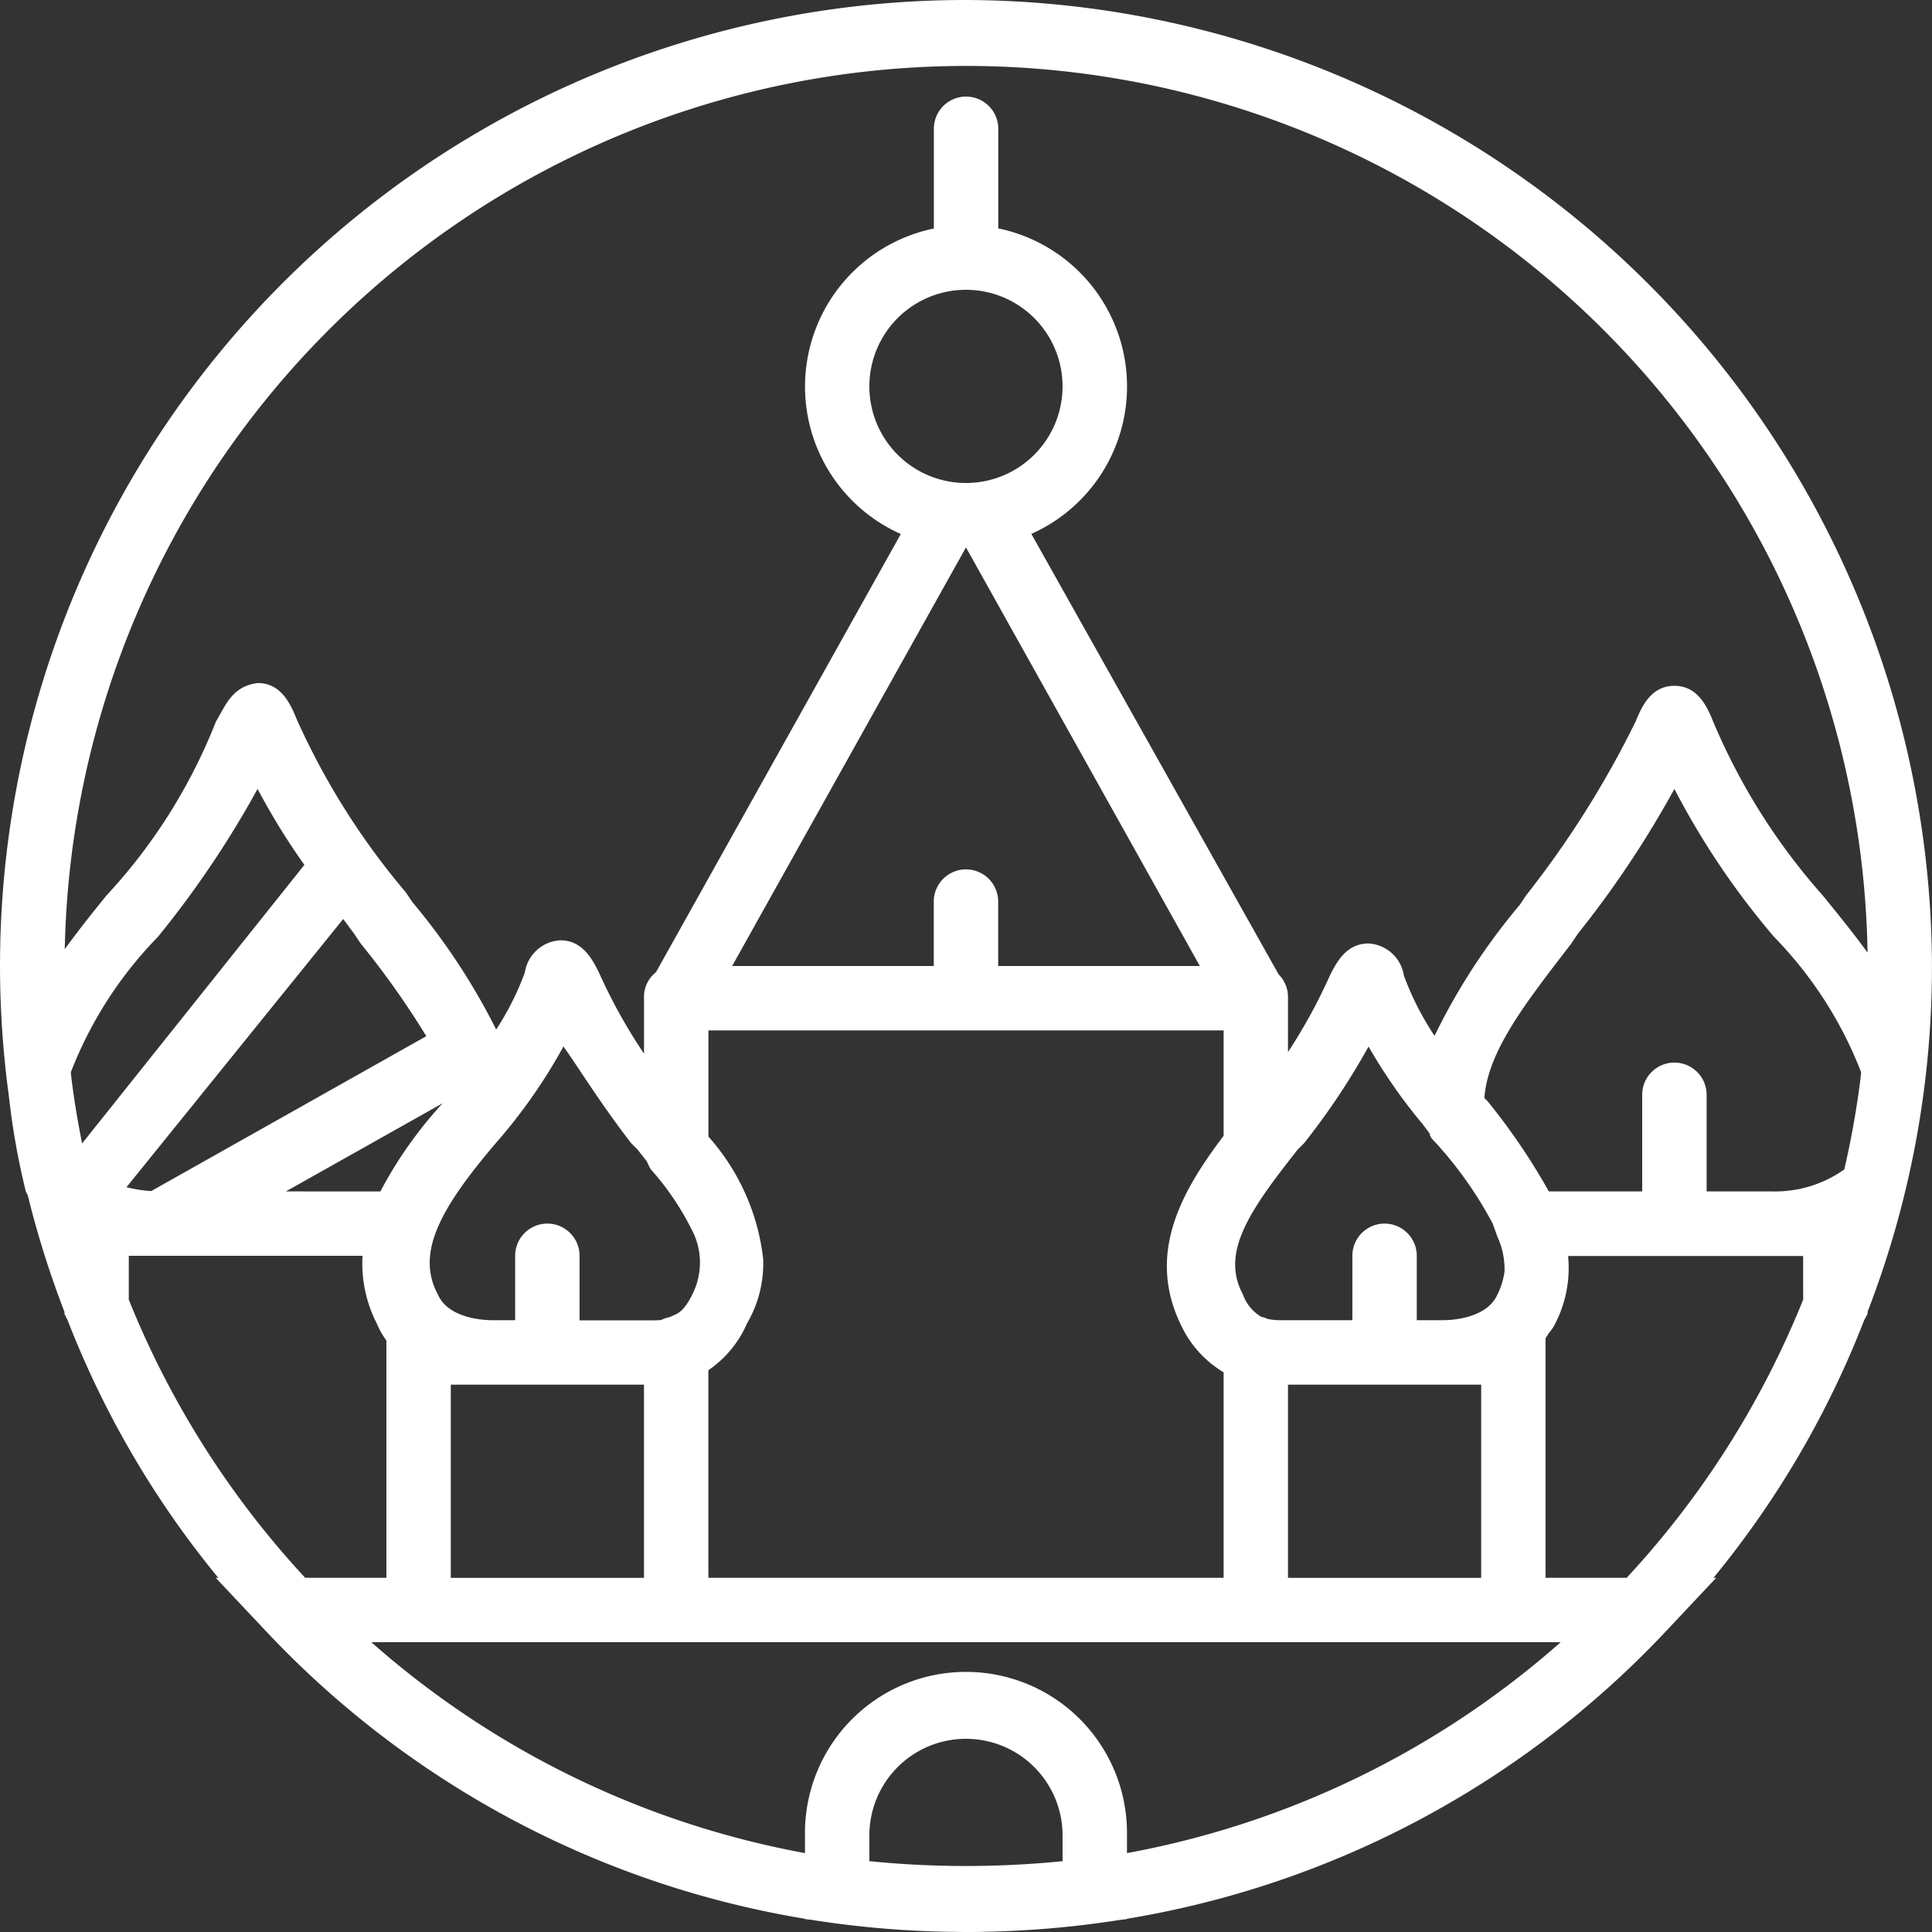 <svg xmlns="http://www.w3.org/2000/svg" width="50" height="50" viewBox="0 0 50 50">
  <rect x="0" y="0" width="50" height="50" fill="#333333" stroke="none"/>
  <path id="Path_208" data-name="Path 208" d="M24-1A24.991,24.991,0,0,0-.773,27.341a19.406,19.406,0,0,0,.441,2.492l.053.105a24.75,24.75,0,0,0,.947,3.009V33l.083.167a24.38,24.38,0,0,0,3.9,6.667H4.584L5.918,41.25a24.643,24.643,0,0,0,13.917,7.408v.009l.164.018a25.469,25.469,0,0,0,3.517.309c.163,0,.326.006.486.006s.322,0,.486-.006A25.469,25.469,0,0,0,28,48.685l.164-.018v-.009A24.643,24.643,0,0,0,42.084,41.25l1.333-1.417h-.071a24.386,24.386,0,0,0,3.9-6.667L47.334,33v-.052A24.768,24.768,0,0,0,49,24,25.074,25.074,0,0,0,24-1ZM.865,27.028c-.011-.093-.022-.186-.031-.278a10.353,10.353,0,0,1,2.25-3.5,25.44,25.44,0,0,0,2.583-3.833,17.586,17.586,0,0,0,1.211,1.966L1.126,28.592Q.97,27.819.865,27.028Zm7.018-4.244c.093.125.187.252.284.382l.167.25a22.071,22.071,0,0,1,1.7,2.4L2.914,29.825a3.641,3.641,0,0,1-.64-.1ZM14,33.167V31.5a.833.833,0,1,0-1.667,0v1.667h-.583c-.333,0-1.167-.083-1.417-.667-.583-1.083.083-2.25,1.5-3.917a13.981,13.981,0,0,0,1.75-2.5c.417.583.917,1.417,1.75,2.5l.167.167.242.308c.027.064.059.128.091.192a7.111,7.111,0,0,1,1.132,1.7,1.821,1.821,0,0,1,.065,1.278c-.007.021-.013.042-.022.064s-.015.039-.023.058c-.021.051-.043.1-.068.153-.25.5-.417.5-.583.583a.885.885,0,0,0-.223.076c-.059.005-.124.008-.194.008H14Zm1.667,1.667v5h-5v-5h5Zm-6.821-5H6.4l4.058-2.283A10.8,10.8,0,0,0,8.846,29.833Zm-6.512,2.8V31.5H8.383a3.414,3.414,0,0,0,.368,1.75,2.225,2.225,0,0,0,.25.444v6.14H6.9A23.457,23.457,0,0,1,2.334,32.635ZM26.5,47.167a25.058,25.058,0,0,1-5,0V46.5a2.5,2.5,0,1,1,5,0Zm1.667-.209V46.5a4.167,4.167,0,1,0-8.333,0v.458A23.3,23.3,0,0,1,8.611,41.5H39.391A23.3,23.3,0,0,1,28.168,46.958ZM18.753,31.589a5.725,5.725,0,0,0-1.418-3.174V25.667H30.668v2.727c-1.082,1.432-2.023,3.06-1.083,4.94a2.8,2.8,0,0,0,1.083,1.181v5.319H17.334V34.461a2.833,2.833,0,0,0,1-1.211h0A3.085,3.085,0,0,0,18.753,31.589ZM30.053,24H24.834V22.333a.833.833,0,0,0-1.667,0V24H17.949L24,13.167ZM21.5,9a2.5,2.5,0,0,1,5,0,2.5,2.5,0,0,1-5,0ZM36.334,33.167h-.667V31.5A.833.833,0,1,0,34,31.5v1.667H32.168a1.671,1.671,0,0,1-.358-.032.8.8,0,0,0-.142-.051h-.017a1.094,1.094,0,0,1-.483-.583c-.583-1.083.167-2.167,1.417-3.75l.167-.167a18.337,18.337,0,0,0,1.667-2.5,13.783,13.783,0,0,0,1.393,2l.19.253c0,.083.083.167.167.25a10.19,10.19,0,0,1,1.465,2.084l.119.333a2.023,2.023,0,0,1,.185.9,1.853,1.853,0,0,1-.185.6C37.5,33.083,36.668,33.167,36.334,33.167Zm1,1.667v5h-5v-5h5Zm8.333-2.2a23.454,23.454,0,0,1-4.568,7.2H39v-6.2c.029-.043.057-.087.083-.132a1.064,1.064,0,0,0,.167-.247,3.147,3.147,0,0,0,.333-1.75h6.083Zm1.469-5.606q-.149,1.136-.405,2.237a3.1,3.1,0,0,1-1.9.568H43.168v-2.5a.833.833,0,0,0-1.667,0v2.5H39.084A16.328,16.328,0,0,0,37.5,27.5l-.083-.083c.083-1.25,1.167-2.583,2.25-4l.167-.25a25.984,25.984,0,0,0,2.5-3.75,20.247,20.247,0,0,0,2.583,3.833,10.353,10.353,0,0,1,2.25,3.5C47.158,26.843,47.148,26.936,47.137,27.028Zm-.969-4.862a16.267,16.267,0,0,1-2.833-4.5c-.167-.417-.417-.917-1-.917s-.833.5-1,.917a25.159,25.159,0,0,1-2.833,4.5l-.167.25a16.315,16.315,0,0,0-2.207,3.391,7.48,7.48,0,0,1-.793-1.557.981.981,0,0,0-.917-.833c-.583,0-.833.5-1,.833a14.169,14.169,0,0,1-1.083,1.978V24.833a.828.828,0,0,0-.242-.616l-6.4-11.4a4.177,4.177,0,0,0-.856-7.906V2.333a.833.833,0,0,0-1.667,0V4.914a4.176,4.176,0,0,0-.855,7.906L15.977,24.161a.808.808,0,0,0-.309.672v1.435a14,14,0,0,1-1.167-2.1c-.167-.333-.417-.833-1-.833a.982.982,0,0,0-.917.833,7.274,7.274,0,0,1-.742,1.476l0,0a16.889,16.889,0,0,0-2.171-3.3l-.167-.25a18.852,18.852,0,0,1-2.833-4.5c-.167-.417-.417-.917-1-.917-.667.083-.833.583-1.083,1a14.3,14.3,0,0,1-2.833,4.5c-.368.453-.736.916-1.078,1.388a23.332,23.332,0,0,1,46.656.088C46.96,23.14,46.559,22.648,46.168,22.167Z" transform="translate(0.999 1)" fill="#fff"/>
</svg>

